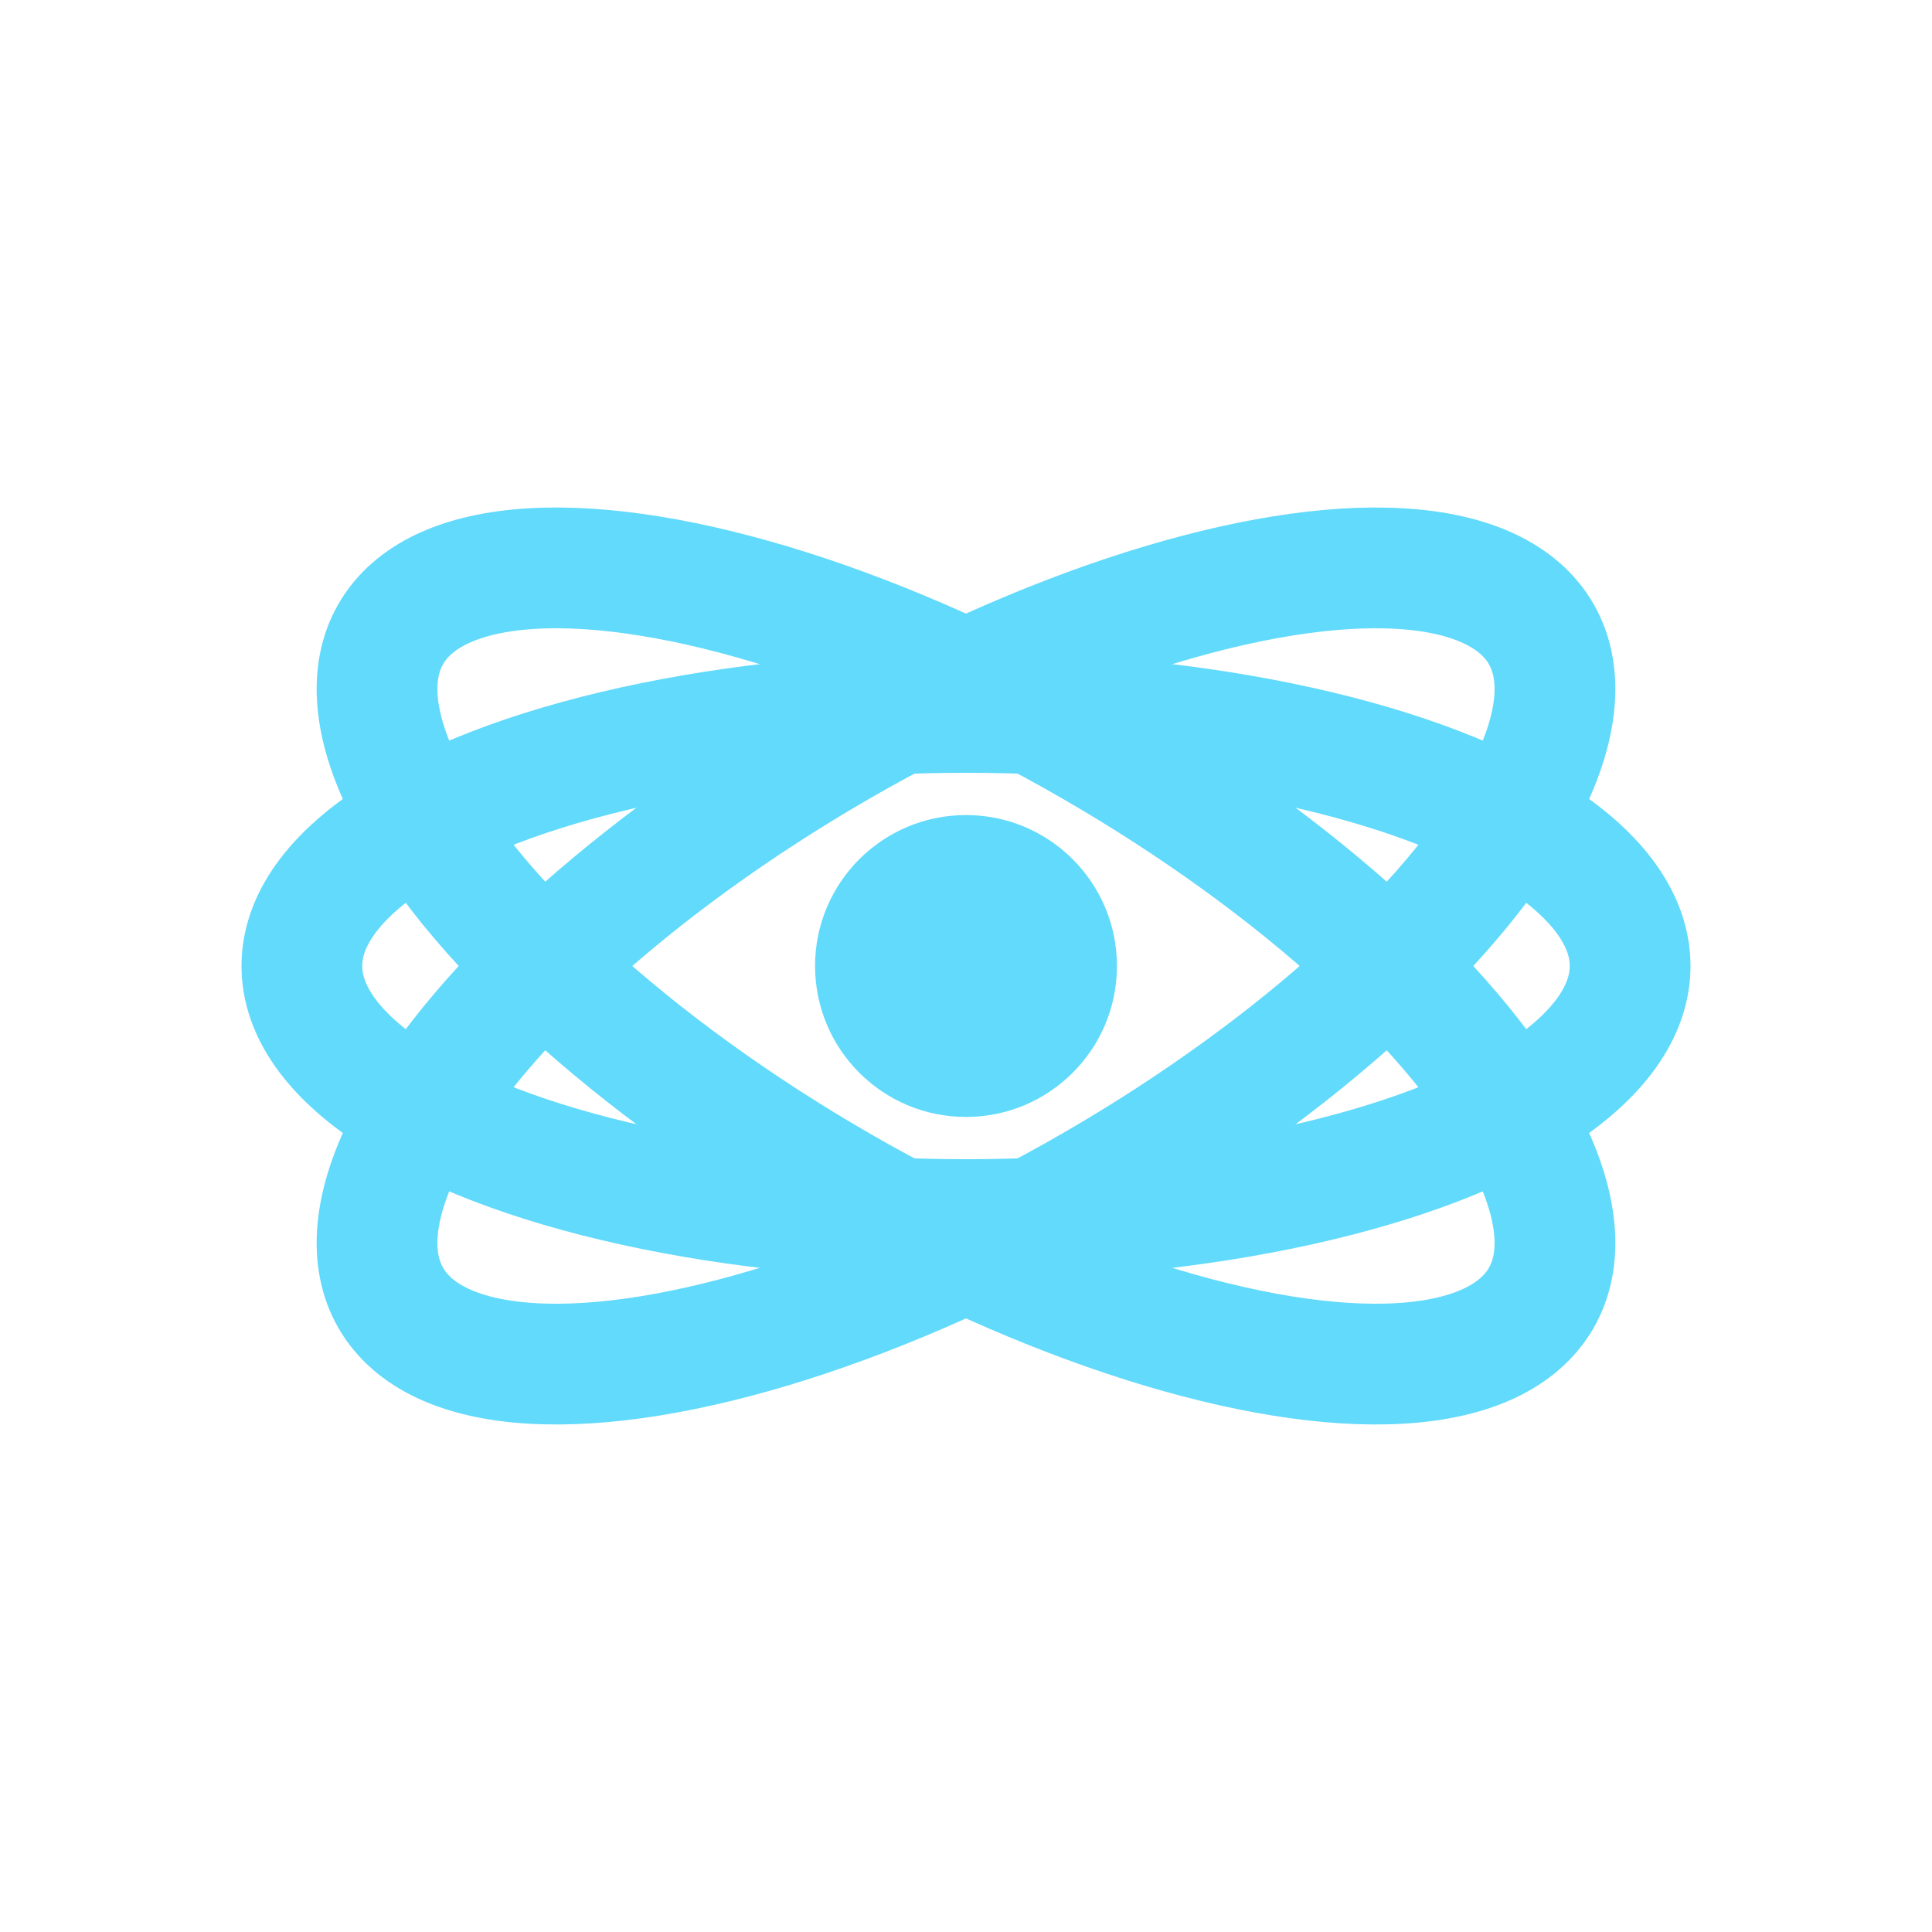 <!-- React -->
<svg xmlns="http://www.w3.org/2000/svg" viewBox="0 0 32 32" width="32" height="32"><g><ellipse fill="none" stroke="#61dafb" stroke-width="2" cx="16" cy="16" rx="11" ry="4.2"/><ellipse fill="none" stroke="#61dafb" stroke-width="2" cx="16" cy="16" rx="4.2" ry="11" transform="rotate(60 16 16)"/><ellipse fill="none" stroke="#61dafb" stroke-width="2" cx="16" cy="16" rx="4.2" ry="11" transform="rotate(120 16 16)"/><circle fill="#61dafb" cx="16" cy="16" r="2.5"/></g></svg>
